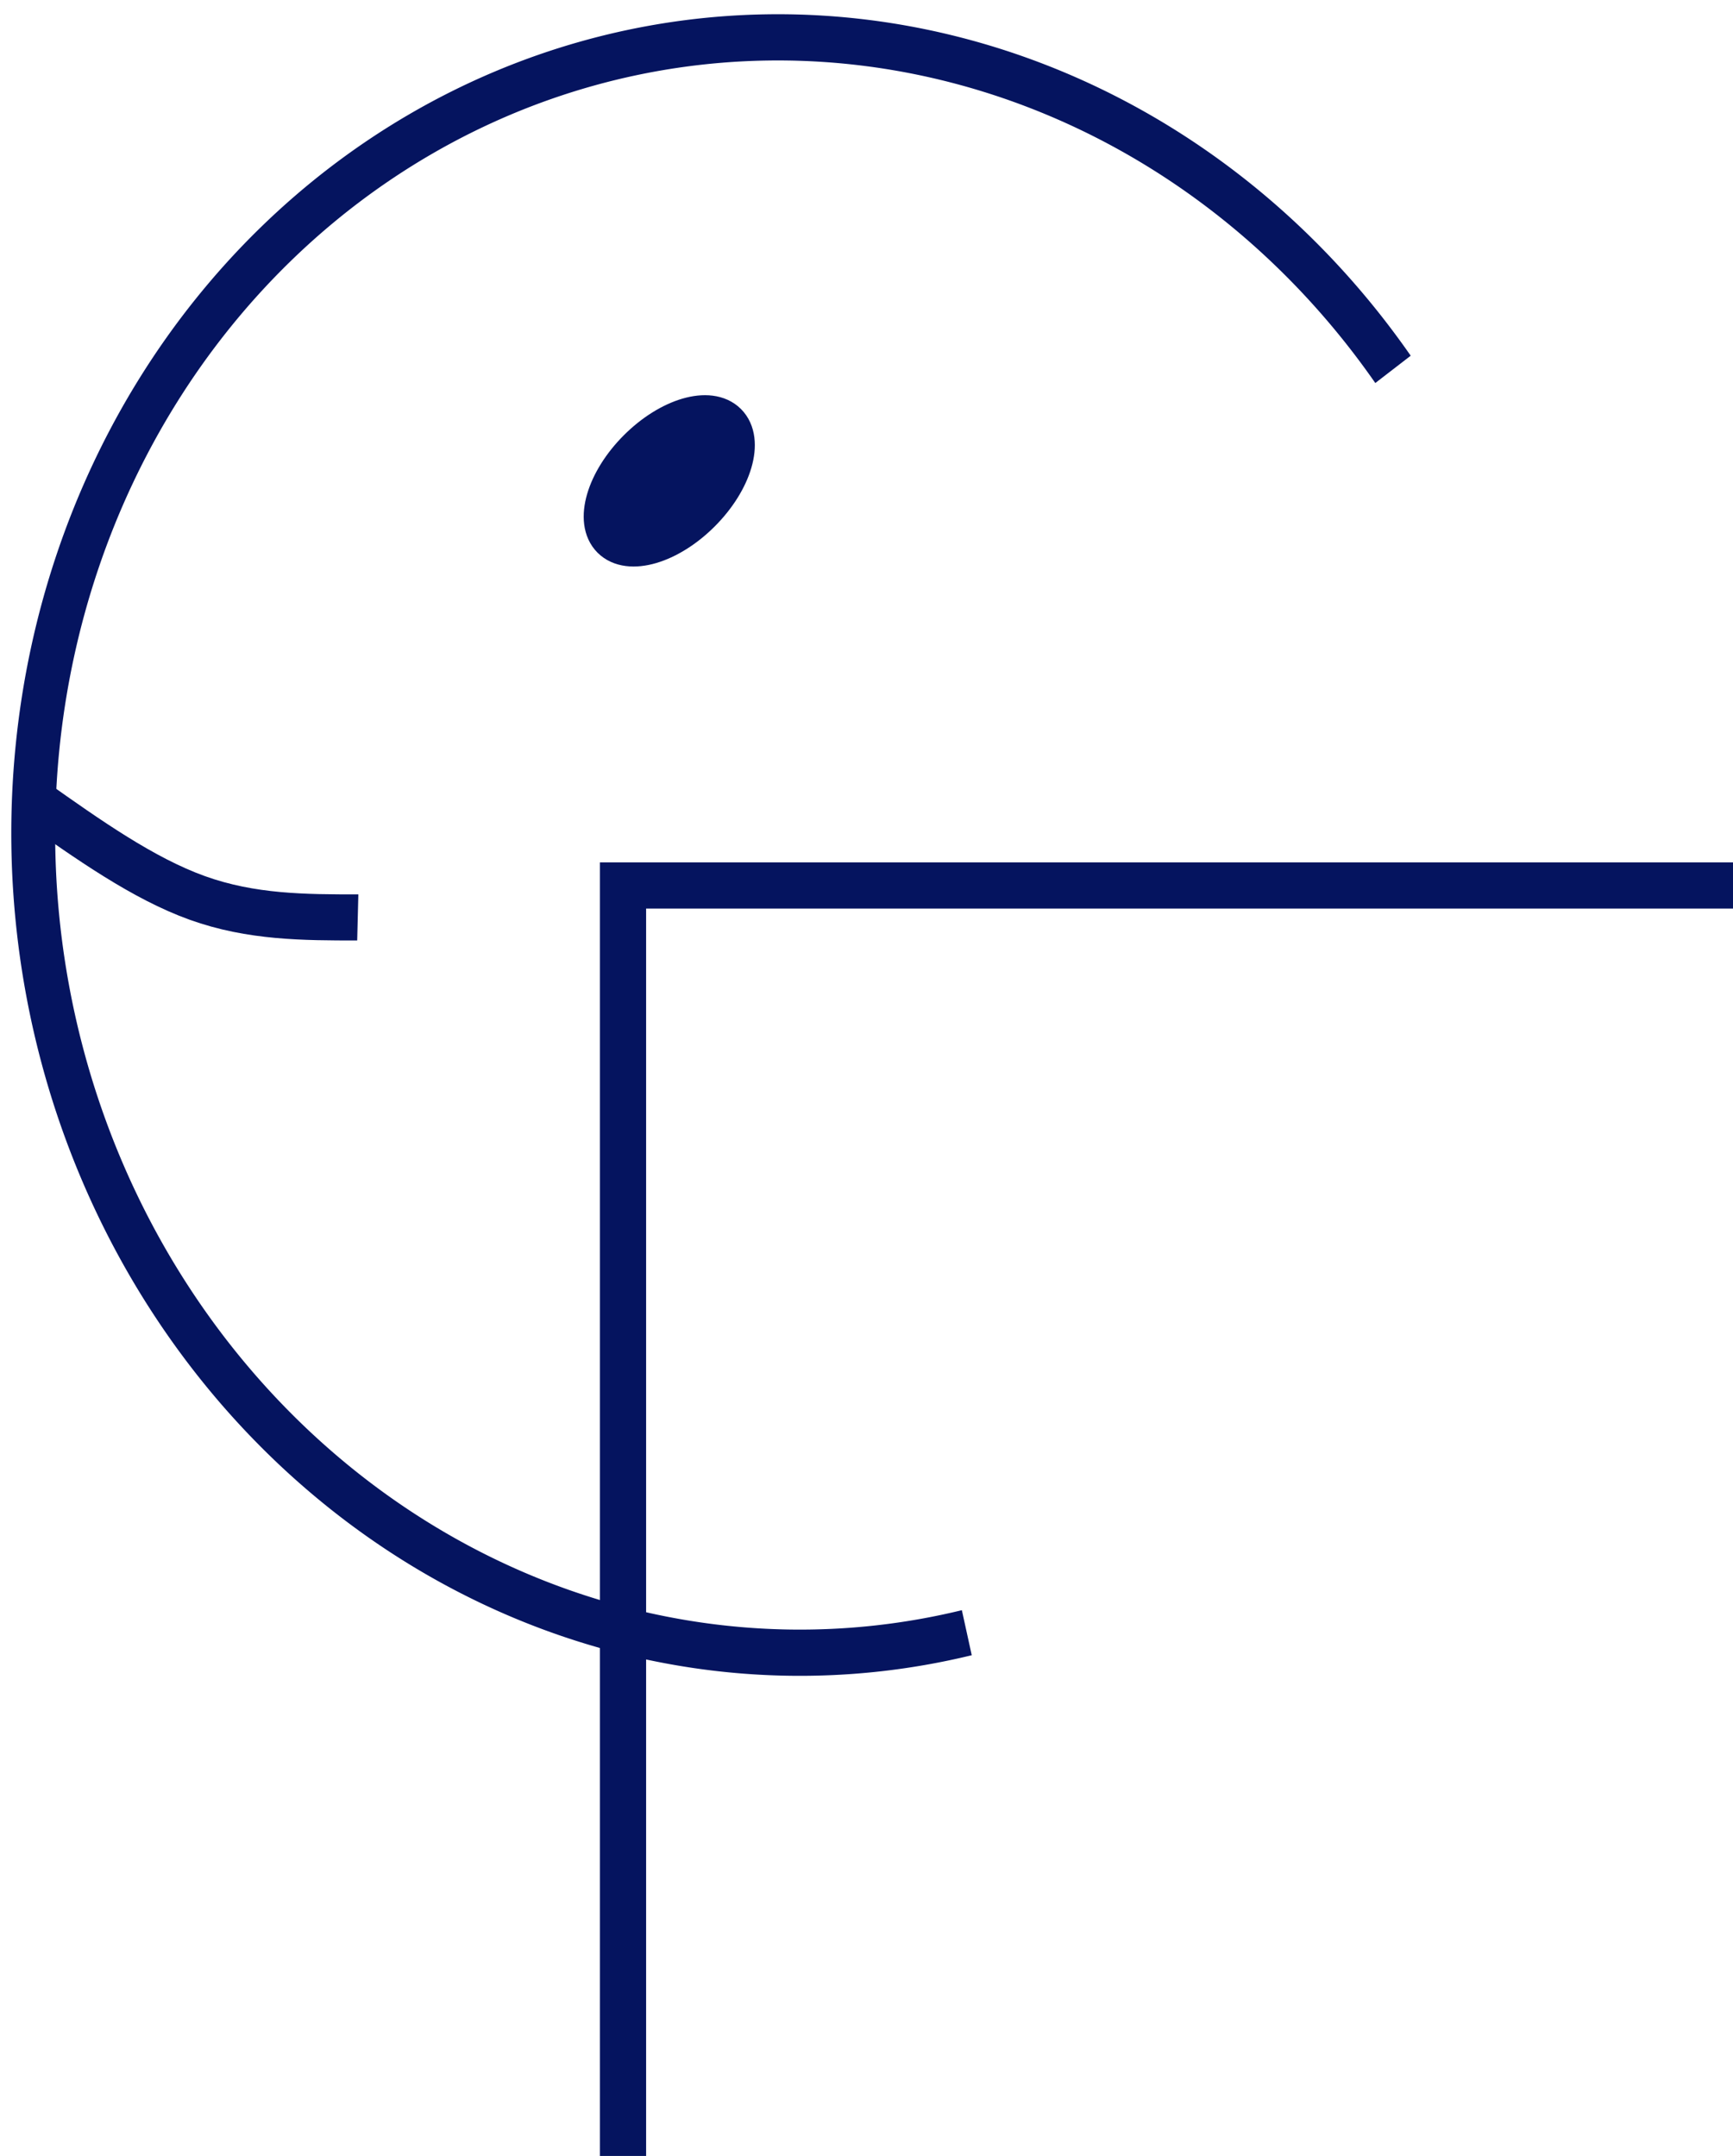 <?xml version="1.0" encoding="UTF-8" standalone="no"?>
<!-- Created with Inkscape (http://www.inkscape.org/) -->

<svg
   width="402.16"
   height="500.28"
   viewBox="0 0 402.16 500.28"
   version="1.1"
   id="svg1"
   inkscape:version="1.3 (0e150ed6c4, 2023-07-21)"
   sodipodi:docname="cornerfish.svg"
   xmlns:inkscape="http://www.inkscape.org/namespaces/inkscape"
   xmlns:sodipodi="http://sodipodi.sourceforge.net/DTD/sodipodi-0.dtd"
   xmlns="http://www.w3.org/2000/svg"
   xmlns:svg="http://www.w3.org/2000/svg"
   xmlns:rdf="http://www.w3.org/1999/02/22-rdf-syntax-ns#"
   xmlns:cc="http://creativecommons.org/ns#"
   xmlns:dc="http://purl.org/dc/elements/1.1/">
  <title
     id="title1">CornerFish</title>
  <sodipodi:namedview
     id="namedview1"
     pagecolor="#ffffff"
     bordercolor="#111111"
     borderopacity="1"
     inkscape:showpageshadow="0"
     inkscape:pageopacity="0"
     inkscape:pagecheckerboard="1"
     inkscape:deskcolor="#d1d1d1"
     inkscape:document-units="mm"
     inkscape:zoom="1.04"
     inkscape:cx="-739.42308"
     inkscape:cy="191.82692"
     inkscape:window-width="3440"
     inkscape:window-height="1369"
     inkscape:window-x="-8"
     inkscape:window-y="1490"
     inkscape:window-maximized="1"
     inkscape:current-layer="g20" />
  <defs
     id="defs1">
    <inkscape:path-effect
       effect="bspline"
       id="path-effect17"
       is_visible="true"
       lpeversion="1.3"
       weight="33.333"
       steps="2"
       helper_size="0"
       apply_no_weight="true"
       apply_with_weight="true"
       only_selected="false"
       uniform="false" />
    <inkscape:path-effect
       effect="bspline"
       id="path-effect2"
       is_visible="true"
       lpeversion="1.3"
       weight="33.333"
       steps="2"
       helper_size="0"
       apply_no_weight="true"
       apply_with_weight="true"
       only_selected="false"
       uniform="false" />
    <inkscape:path-effect
       effect="spiro"
       id="path-effect1"
       is_visible="true"
       lpeversion="1" />
  </defs>
  <g
     inkscape:label="Layer 1"
     inkscape:groupmode="layer"
     id="layer1"
     transform="translate(-454.358,-285.831)">
    <g
       id="g18"
       transform="rotate(-45,670.928,416.206)">
      <g
         id="g17" />
    </g>
    <g
       id="g20"
       transform="matrix(11.314,11.314,-11.314,11.314,-2343.735,-11889.913)">
      <path
         style="fill:none;stroke:#05145f;stroke-width:0.67"
         d="m 690.252,430.161 -13.043,-13.043 11.387,-11.387"
         id="rect14"
         sodipodi:nodetypes="ccc" />
      <g
         id="g19"
         transform="matrix(0.45,-0.45,0.474,0.474,170.064,523.421)">
        <path
           style="fill:none;fill-opacity:1;stroke:#05145f;stroke-width:1;stroke-dasharray:none;stroke-opacity:1"
           id="path15"
           sodipodi:type="arc"
           sodipodi:cx="652.12079"
           sodipodi:cy="-471.74133"
           sodipodi:rx="17.526274"
           sodipodi:ry="17.167736"
           sodipodi:start="0.16230044"
           sodipodi:end="4.468136"
           sodipodi:arc-type="arc"
           d="m 669.417,-468.967 a 17.526,17.168 0 0 1 -17.765,14.387 17.526,17.168 0 0 1 -16.953,-15.299 17.526,17.168 0 0 1 13.184,-18.521"
           transform="rotate(67.5)"
           sodipodi:open="true" />
        <ellipse
           style="fill:#05145f;fill-opacity:1;stroke:#05145f;stroke-width:0.868;stroke-dasharray:none;stroke-opacity:1"
           id="path16"
           transform="matrix(0.725,0.689,-0.725,0.689,0,0)"
           ry="1.821"
           rx="0.996"
           cy="-170.312"
           cx="771.292"
           inkscape:transform-center-x="-1.0577851"
           inkscape:transform-center-y="0.2897699" />
        <path
           style="fill:none;fill-opacity:1;stroke:#05145f;stroke-width:1;stroke-dasharray:none;stroke-opacity:1"
           d="m 647.642,405.106 c 1.439,0.504 2.878,1.008 4.183,1.111 1.305,0.103 2.476,-0.194 3.647,-0.492"
           id="path17"
           inkscape:path-effect="#path-effect17"
           inkscape:original-d="m 647.64245,405.10631 c 1.43916,0.50389 2.87827,1.00776 4.31746,1.51165 1.1708,-0.29746 2.34155,-0.5949 3.51233,-0.89236"
           transform="matrix(0.966,0.246,-0.273,0.966,153.141,-129.656)"
           sodipodi:nodetypes="ccc" />
      </g>
    </g>
  </g>
</svg>
